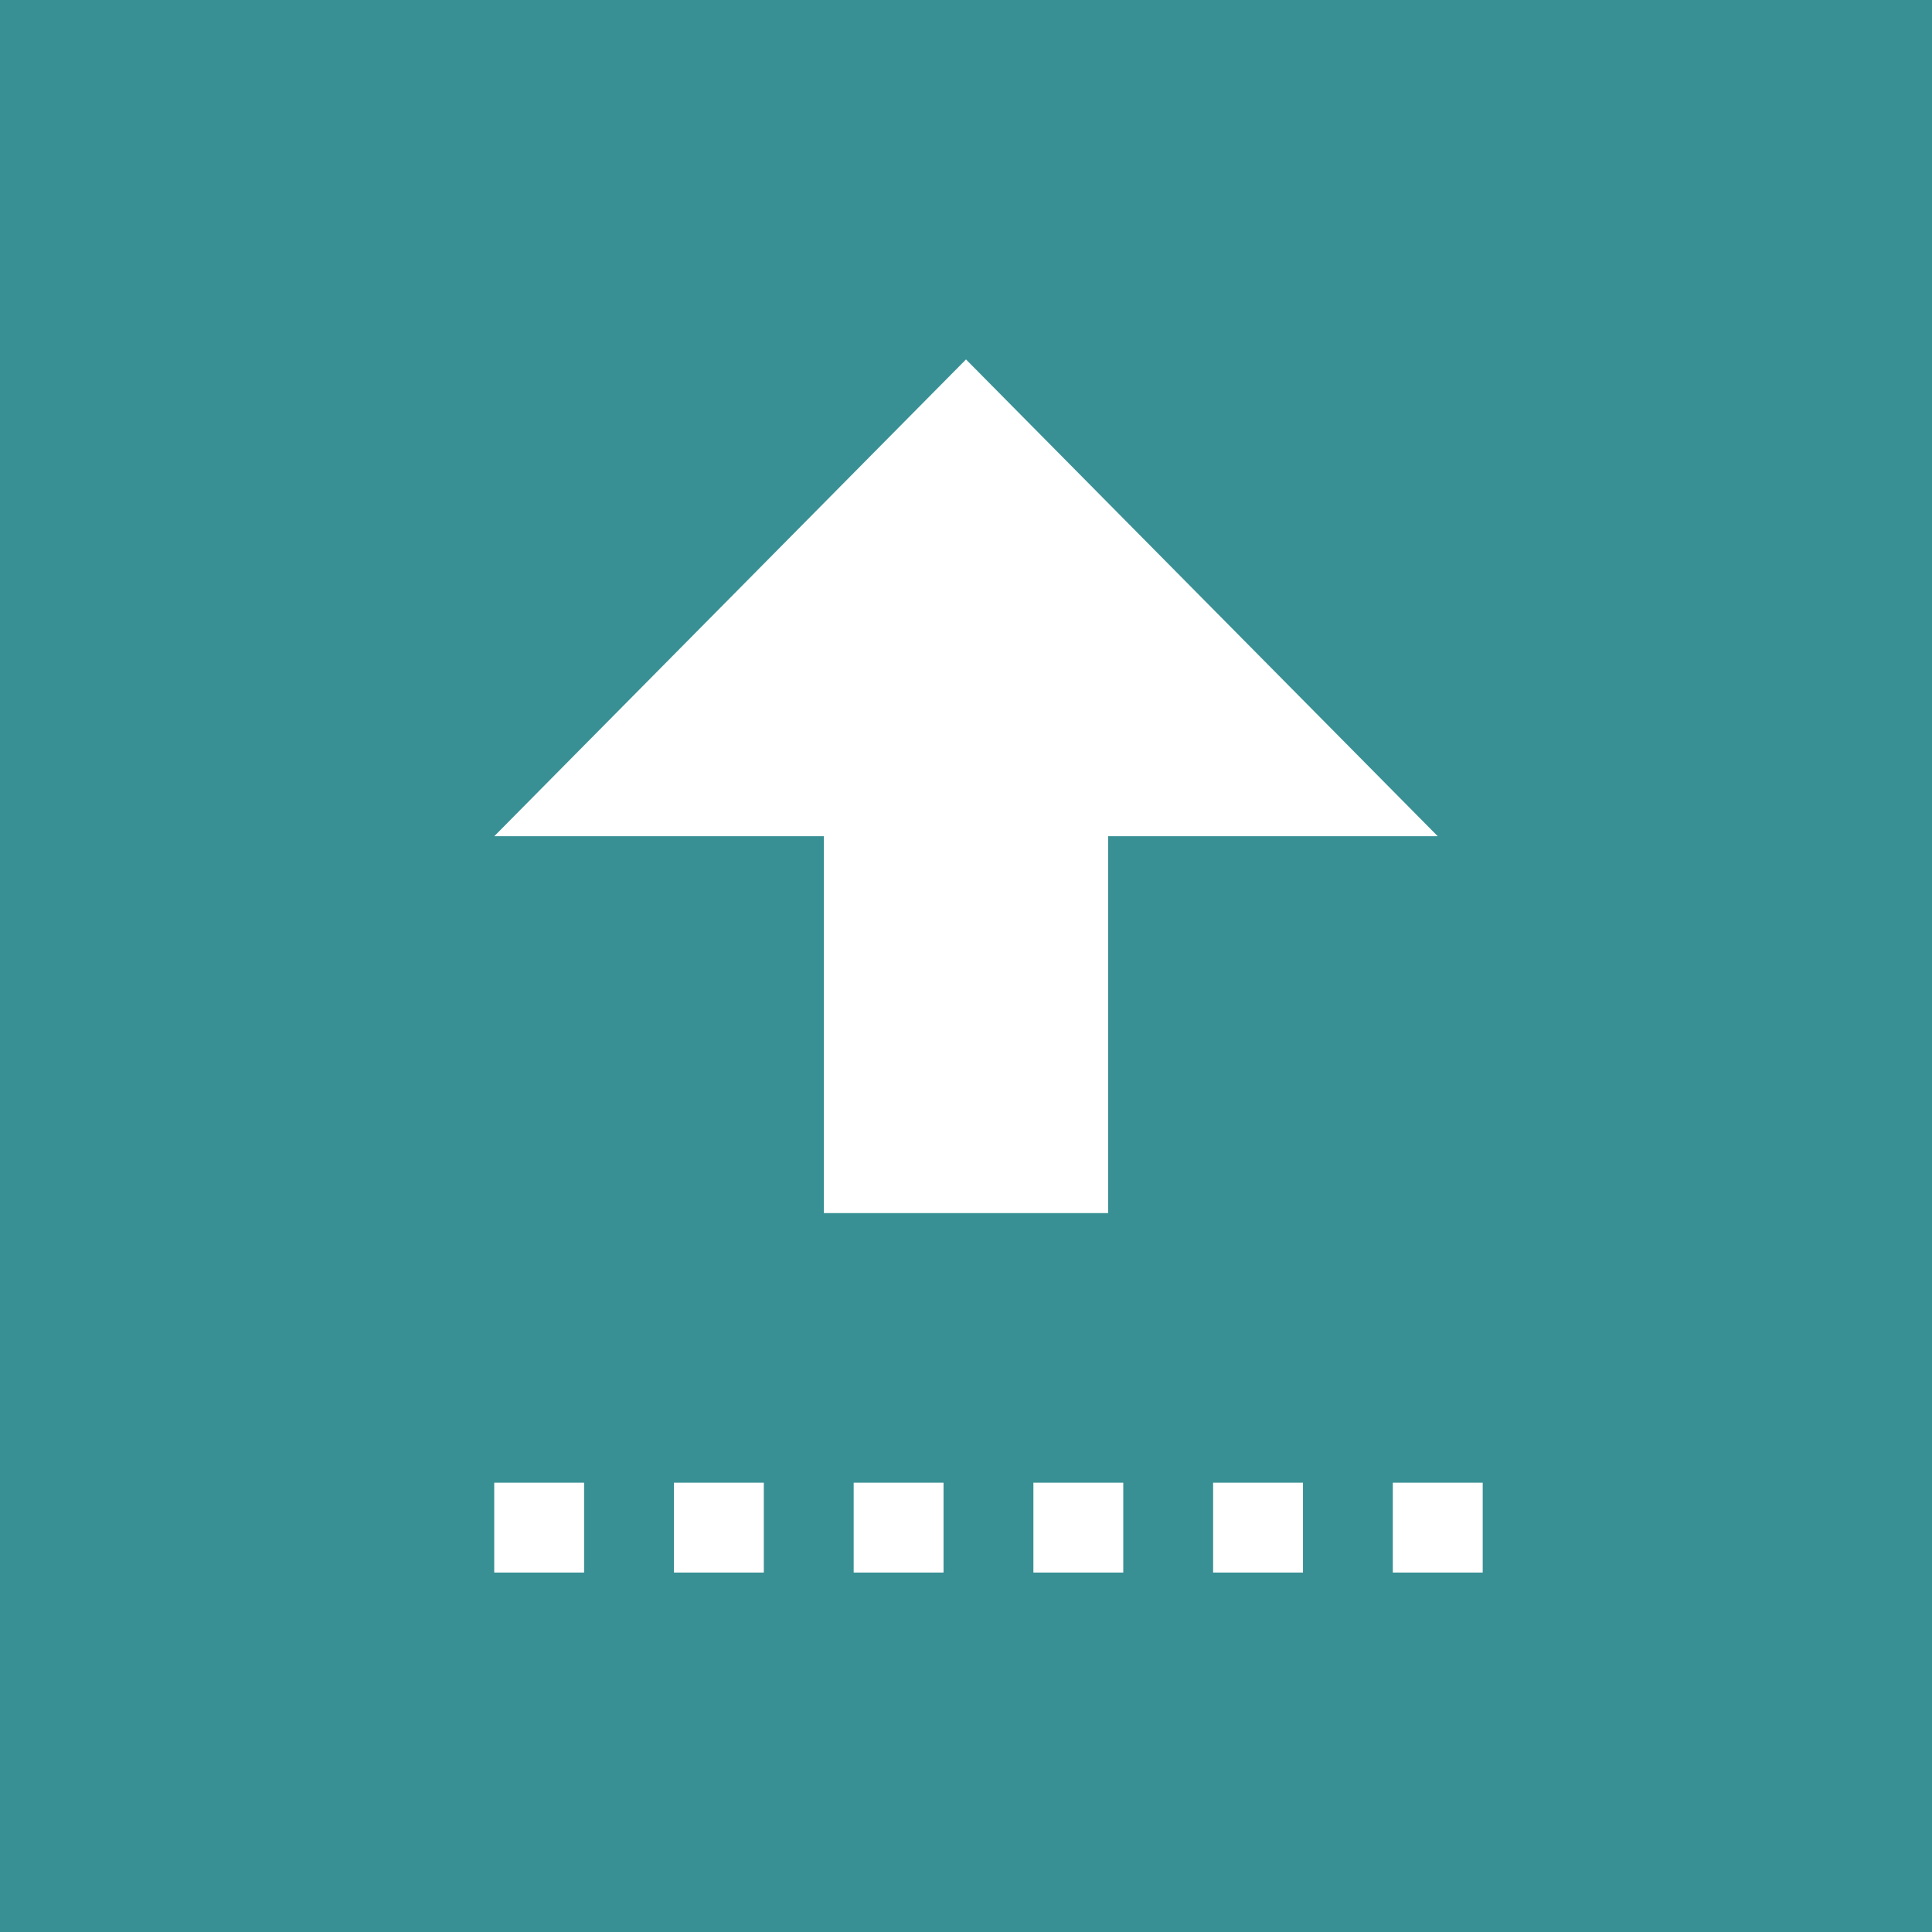 <svg width="43" height="43" viewBox="0 0 43 43" fill="none" xmlns="http://www.w3.org/2000/svg">
<path id="upload" fill-rule="evenodd" clip-rule="evenodd" d="M43 0H0V43H43V0ZM33 35V33H31V35H33ZM11 33H13V35H11V33ZM17 33H15V35H17V33ZM19 33H21V35H19V33ZM25 33H23V35H25V33ZM27 33H29V35H27V33ZM32 18.612L21.5 8L11 18.612H18.337V27H24.663V18.612H32Z" fill="#389094"/>
</svg>
